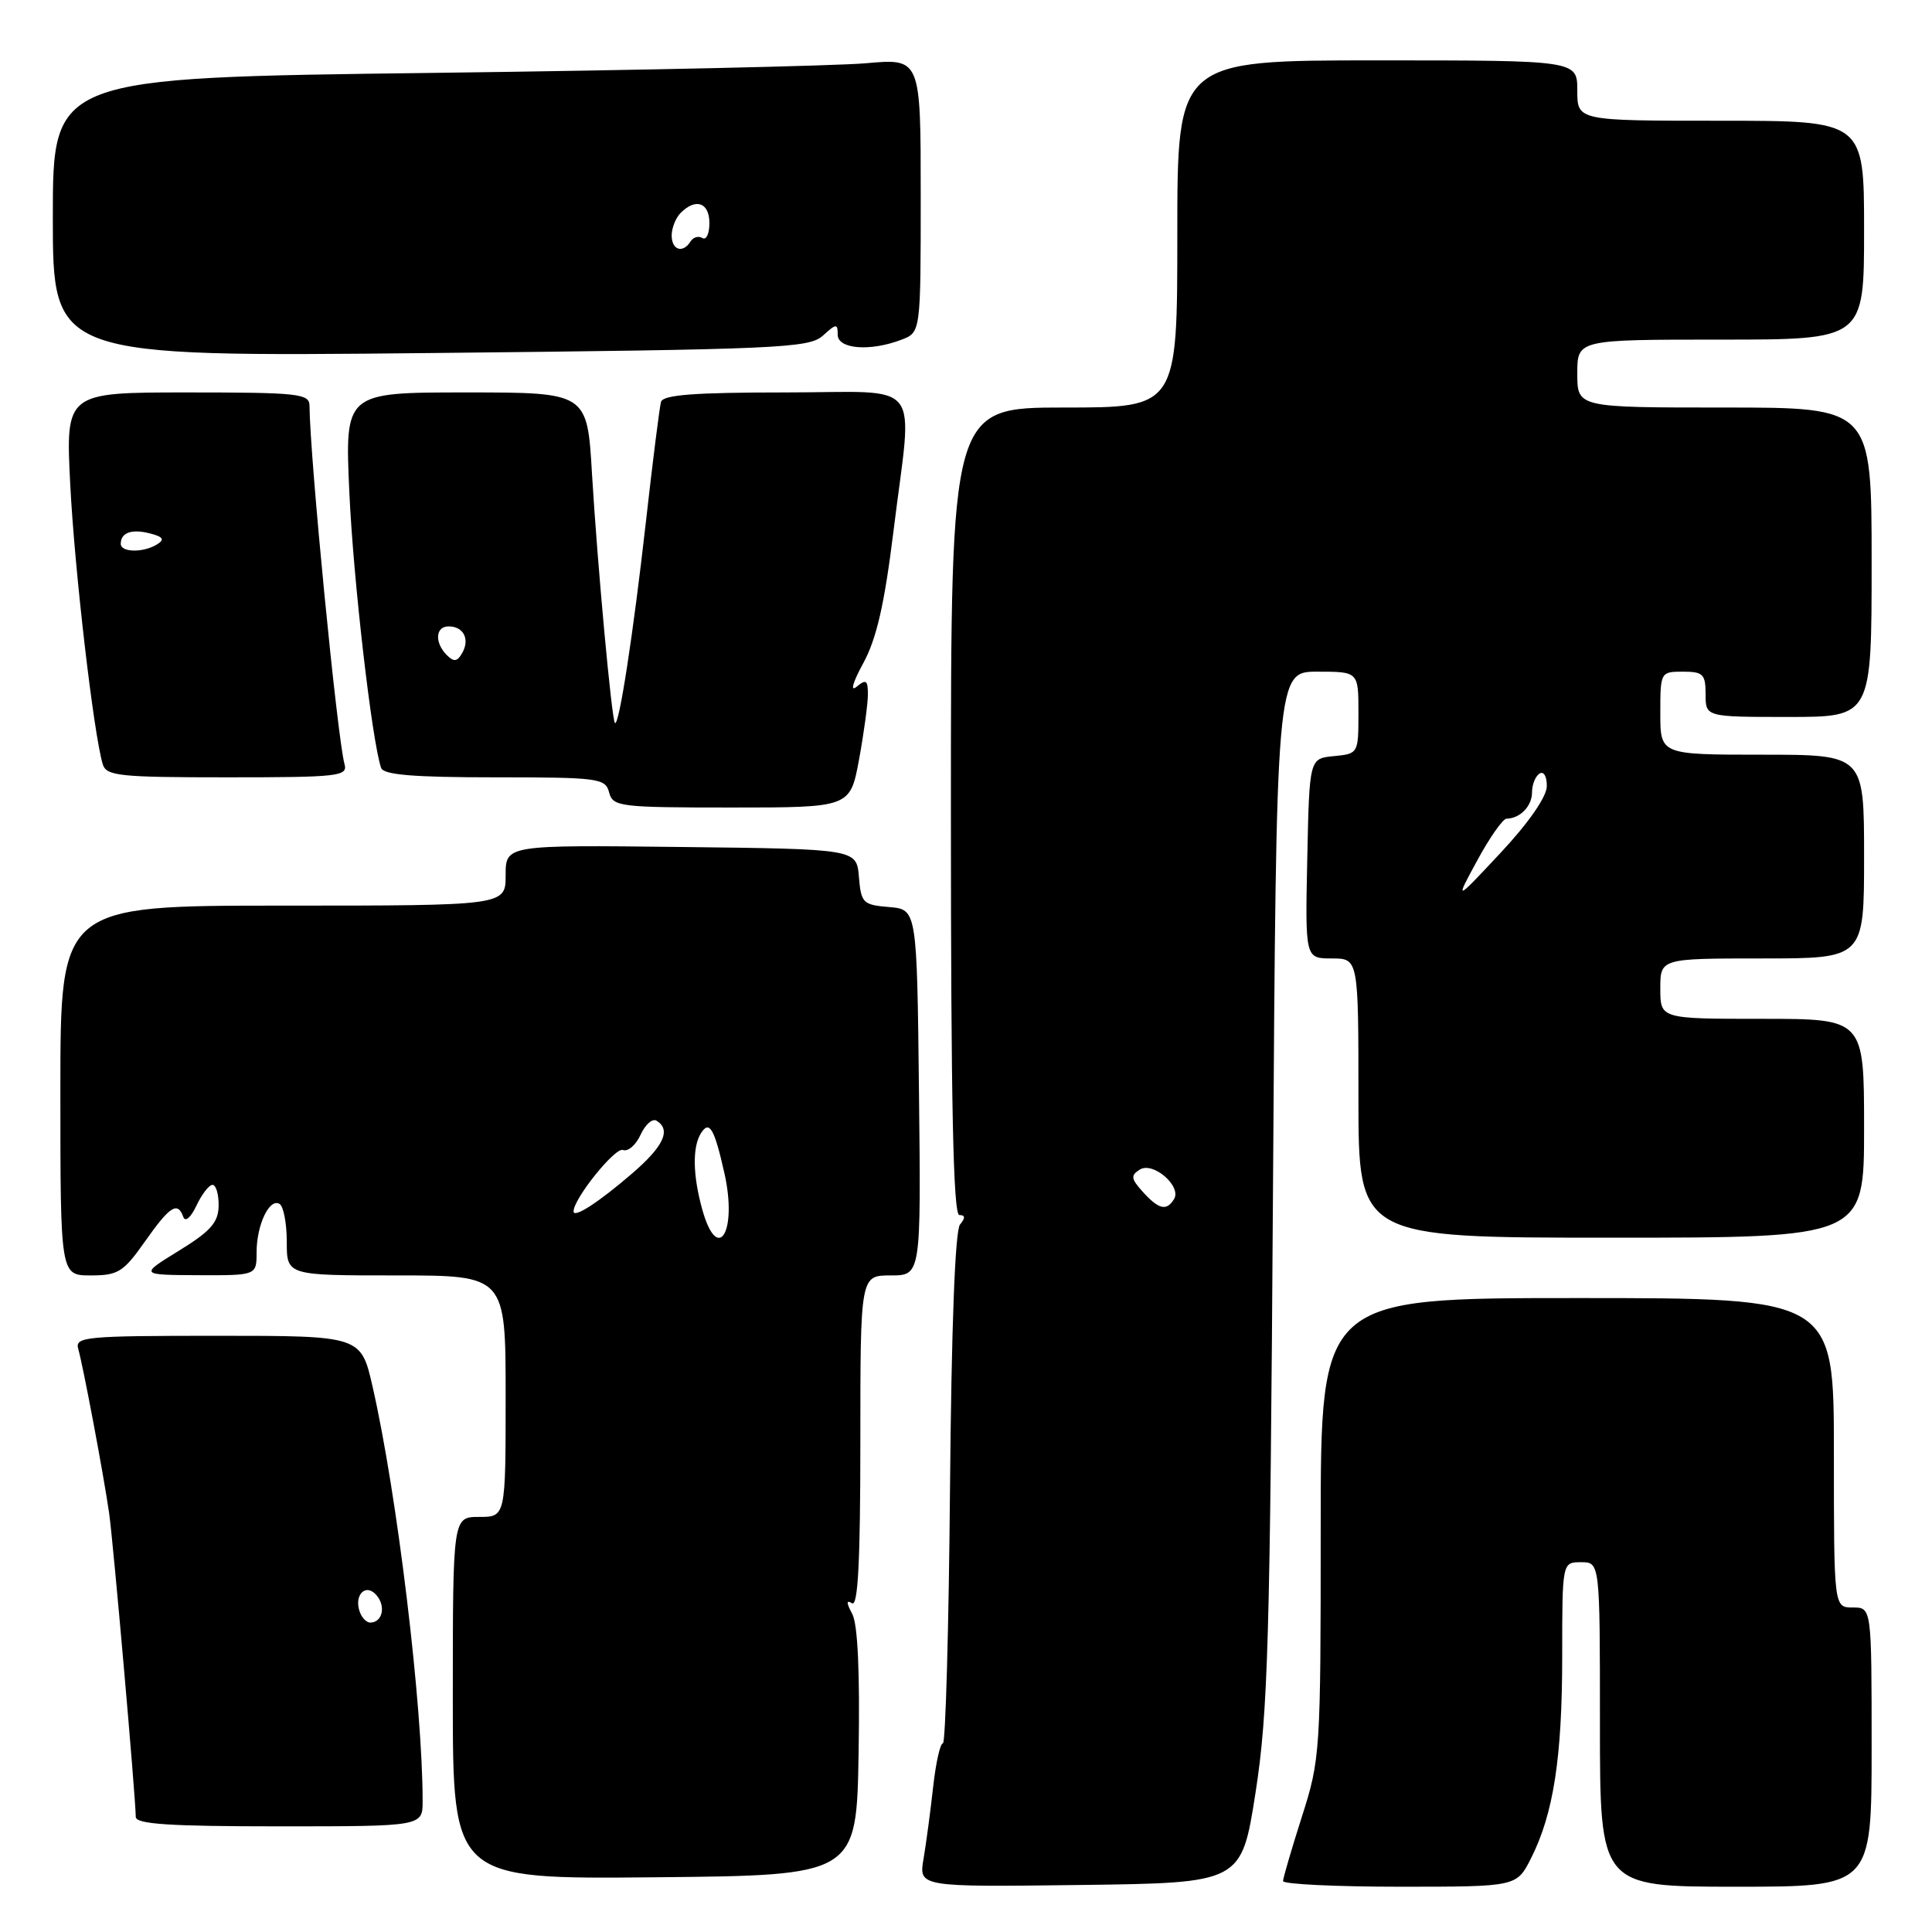 <?xml version="1.0" encoding="UTF-8" standalone="no"?>
<!DOCTYPE svg PUBLIC "-//W3C//DTD SVG 1.1//EN" "http://www.w3.org/Graphics/SVG/1.1/DTD/svg11.dtd" >
<svg xmlns="http://www.w3.org/2000/svg" xmlns:xlink="http://www.w3.org/1999/xlink" version="1.1" viewBox="0 0 256 256">
 <g >
 <path fill="currentColor"
d=" M 166.37 237.50 C 168.02 226.90 168.29 217.51 168.68 157.25 C 169.12 89.00 169.12 89.00 174.56 89.00 C 180.00 89.00 180.00 89.00 180.00 94.44 C 180.00 99.84 179.98 99.88 176.75 100.19 C 173.50 100.50 173.50 100.50 173.22 113.75 C 172.94 127.00 172.94 127.00 176.47 127.00 C 180.00 127.00 180.00 127.00 180.00 145.50 C 180.00 164.00 180.00 164.00 213.50 164.00 C 247.00 164.00 247.00 164.00 247.00 149.50 C 247.00 135.00 247.00 135.00 233.50 135.00 C 220.00 135.00 220.00 135.00 220.00 131.00 C 220.00 127.00 220.00 127.00 233.50 127.00 C 247.00 127.00 247.00 127.00 247.00 113.50 C 247.00 100.00 247.00 100.00 233.50 100.00 C 220.00 100.00 220.00 100.00 220.00 94.50 C 220.00 89.06 220.03 89.00 223.00 89.00 C 225.67 89.00 226.00 89.33 226.00 92.00 C 226.00 95.00 226.00 95.00 237.00 95.00 C 248.00 95.00 248.00 95.00 248.00 74.50 C 248.00 54.00 248.00 54.00 228.50 54.00 C 209.00 54.00 209.00 54.00 209.00 49.50 C 209.00 45.00 209.00 45.00 228.00 45.00 C 247.00 45.00 247.00 45.00 247.00 30.50 C 247.00 16.00 247.00 16.00 228.00 16.00 C 209.00 16.00 209.00 16.00 209.00 12.00 C 209.00 8.00 209.00 8.00 182.50 8.00 C 156.00 8.00 156.00 8.00 156.00 31.00 C 156.00 54.00 156.00 54.00 141.00 54.00 C 126.00 54.00 126.00 54.00 126.00 107.50 C 126.00 146.39 126.31 161.00 127.12 161.00 C 127.91 161.00 127.93 161.38 127.21 162.25 C 126.55 163.04 126.07 175.87 125.88 197.25 C 125.72 215.81 125.29 231.00 124.94 231.00 C 124.58 231.00 124.00 233.59 123.65 236.75 C 123.30 239.91 122.73 244.20 122.38 246.27 C 121.73 250.04 121.73 250.04 143.12 249.77 C 164.50 249.50 164.50 249.50 166.37 237.50 Z  M 202.86 246.25 C 205.85 240.34 207.00 232.88 207.00 219.45 C 207.00 207.00 207.00 207.00 209.50 207.00 C 212.00 207.00 212.00 207.00 212.00 228.50 C 212.00 250.00 212.00 250.00 230.00 250.00 C 248.00 250.00 248.00 250.00 248.00 231.50 C 248.00 213.00 248.00 213.00 245.50 213.00 C 243.00 213.00 243.00 213.00 243.00 192.50 C 243.00 172.00 243.00 172.00 209.00 172.00 C 175.00 172.00 175.00 172.00 175.00 202.46 C 175.00 232.16 174.94 233.12 172.51 240.71 C 171.14 245.00 170.02 248.84 170.01 249.25 C 170.01 249.66 176.97 250.00 185.48 250.00 C 200.96 250.00 200.96 250.00 202.86 246.25 Z  M 113.77 232.23 C 113.95 221.58 113.66 215.24 112.93 213.86 C 112.13 212.37 112.12 211.96 112.90 212.44 C 113.69 212.92 114.00 206.84 114.00 191.06 C 114.00 169.00 114.00 169.00 118.02 169.00 C 122.04 169.00 122.04 169.00 121.77 144.75 C 121.50 120.50 121.50 120.50 117.81 120.19 C 114.34 119.90 114.10 119.66 113.81 116.19 C 113.50 112.50 113.50 112.50 90.25 112.23 C 67.00 111.96 67.00 111.96 67.00 115.98 C 67.00 120.00 67.00 120.00 37.50 120.00 C 8.00 120.00 8.00 120.00 8.00 144.50 C 8.00 169.00 8.00 169.00 12.02 169.00 C 15.65 169.00 16.35 168.56 19.21 164.50 C 22.52 159.80 23.53 159.16 24.29 161.25 C 24.55 161.97 25.28 161.34 26.03 159.75 C 26.74 158.24 27.70 157.00 28.16 157.00 C 28.62 157.00 28.99 158.24 28.97 159.75 C 28.94 161.97 27.94 163.12 23.72 165.72 C 18.50 168.93 18.50 168.93 26.25 168.97 C 34.00 169.00 34.00 169.00 34.00 165.93 C 34.00 162.30 35.71 158.70 37.05 159.53 C 37.57 159.85 38.00 162.12 38.00 164.56 C 38.00 169.00 38.00 169.00 52.50 169.00 C 67.00 169.00 67.00 169.00 67.00 185.00 C 67.00 201.00 67.00 201.00 63.50 201.00 C 60.00 201.00 60.00 201.00 60.00 225.00 C 60.00 249.00 60.00 249.00 86.75 248.75 C 113.50 248.50 113.50 248.50 113.77 232.23 Z  M 56.00 238.65 C 56.00 226.02 52.63 198.04 49.38 183.79 C 47.84 177.00 47.84 177.00 28.85 177.00 C 11.24 177.00 9.90 177.13 10.37 178.75 C 11.02 181.03 13.72 195.36 14.46 200.50 C 15.00 204.23 17.96 237.99 17.99 240.75 C 18.00 241.71 22.47 242.00 37.00 242.00 C 56.00 242.00 56.00 242.00 56.00 238.65 Z  M 113.83 100.63 C 114.47 97.13 115.00 93.25 115.00 92.01 C 115.00 90.12 114.76 89.96 113.50 91.00 C 112.63 91.72 112.99 90.43 114.39 87.87 C 116.15 84.63 117.19 80.10 118.39 70.39 C 120.93 49.75 122.70 52.00 103.97 52.00 C 92.00 52.00 87.85 52.32 87.59 53.25 C 87.39 53.94 86.49 61.11 85.58 69.19 C 83.91 84.01 82.01 96.35 81.48 95.80 C 81.05 95.34 79.16 74.81 78.44 62.75 C 77.81 52.00 77.81 52.00 61.75 52.00 C 45.69 52.00 45.69 52.00 46.29 65.25 C 46.82 76.88 49.28 98.20 50.50 101.75 C 50.82 102.67 54.76 103.00 65.56 103.00 C 79.35 103.00 80.22 103.12 80.71 105.00 C 81.21 106.89 82.07 107.00 96.94 107.00 C 112.65 107.00 112.65 107.00 113.83 100.63 Z  M 45.65 101.25 C 44.69 97.78 41.06 60.61 41.01 53.75 C 41.00 52.16 39.56 52.00 24.85 52.00 C 8.69 52.00 8.69 52.00 9.31 64.25 C 9.89 75.60 12.40 97.20 13.61 101.25 C 14.08 102.82 15.76 103.00 30.13 103.00 C 44.89 103.00 46.10 102.86 45.65 101.25 Z  M 109.03 44.48 C 110.81 42.86 111.00 42.85 111.00 44.35 C 111.00 46.26 115.29 46.60 119.43 45.02 C 122.00 44.05 122.00 44.05 122.00 25.89 C 122.00 7.73 122.00 7.73 114.75 8.38 C 110.76 8.73 84.89 9.31 57.25 9.66 C 7.00 10.29 7.00 10.29 7.00 28.79 C 7.00 47.29 7.00 47.29 57.03 46.78 C 103.23 46.30 107.20 46.13 109.03 44.48 Z  M 151.44 157.94 C 149.85 156.18 149.79 155.75 151.04 154.97 C 152.80 153.88 156.62 157.20 155.56 158.90 C 154.57 160.50 153.55 160.26 151.44 157.94 Z  M 195.75 114.00 C 197.39 110.97 199.14 108.49 199.62 108.48 C 201.42 108.45 203.00 106.82 203.00 105.00 C 203.00 103.96 203.45 102.84 204.00 102.50 C 204.56 102.15 204.98 102.90 204.96 104.19 C 204.93 105.60 202.54 109.04 198.84 113.00 C 192.76 119.50 192.76 119.50 195.75 114.00 Z  M 93.05 160.25 C 91.79 155.71 91.73 151.97 92.89 150.14 C 94.00 148.40 94.66 149.54 95.99 155.46 C 97.74 163.26 95.09 167.58 93.05 160.25 Z  M 76.00 160.51 C 76.00 158.84 81.51 151.98 82.54 152.38 C 83.21 152.63 84.26 151.73 84.88 150.36 C 85.50 149.00 86.46 148.16 87.00 148.50 C 88.96 149.71 87.94 151.90 83.75 155.50 C 79.32 159.32 76.00 161.47 76.00 160.51 Z  M 47.70 213.66 C 46.82 211.36 48.48 209.67 49.92 211.41 C 51.16 212.90 50.65 215.00 49.05 215.00 C 48.59 215.00 47.98 214.40 47.70 213.66 Z  M 59.21 86.81 C 57.56 85.16 57.69 83.00 59.44 83.00 C 61.41 83.00 62.28 84.67 61.26 86.50 C 60.60 87.68 60.15 87.75 59.21 86.81 Z  M 16.00 72.06 C 16.00 70.56 17.47 70.05 19.91 70.69 C 21.61 71.13 21.84 71.49 20.83 72.12 C 19.03 73.26 16.00 73.22 16.00 72.06 Z  M 89.00 31.20 C 89.00 30.21 89.54 28.86 90.20 28.20 C 92.20 26.20 94.00 26.84 94.00 29.56 C 94.00 30.97 93.58 31.86 93.07 31.54 C 92.56 31.23 91.86 31.42 91.51 31.98 C 90.50 33.62 89.00 33.15 89.00 31.20 Z "/>
</g>
</svg>